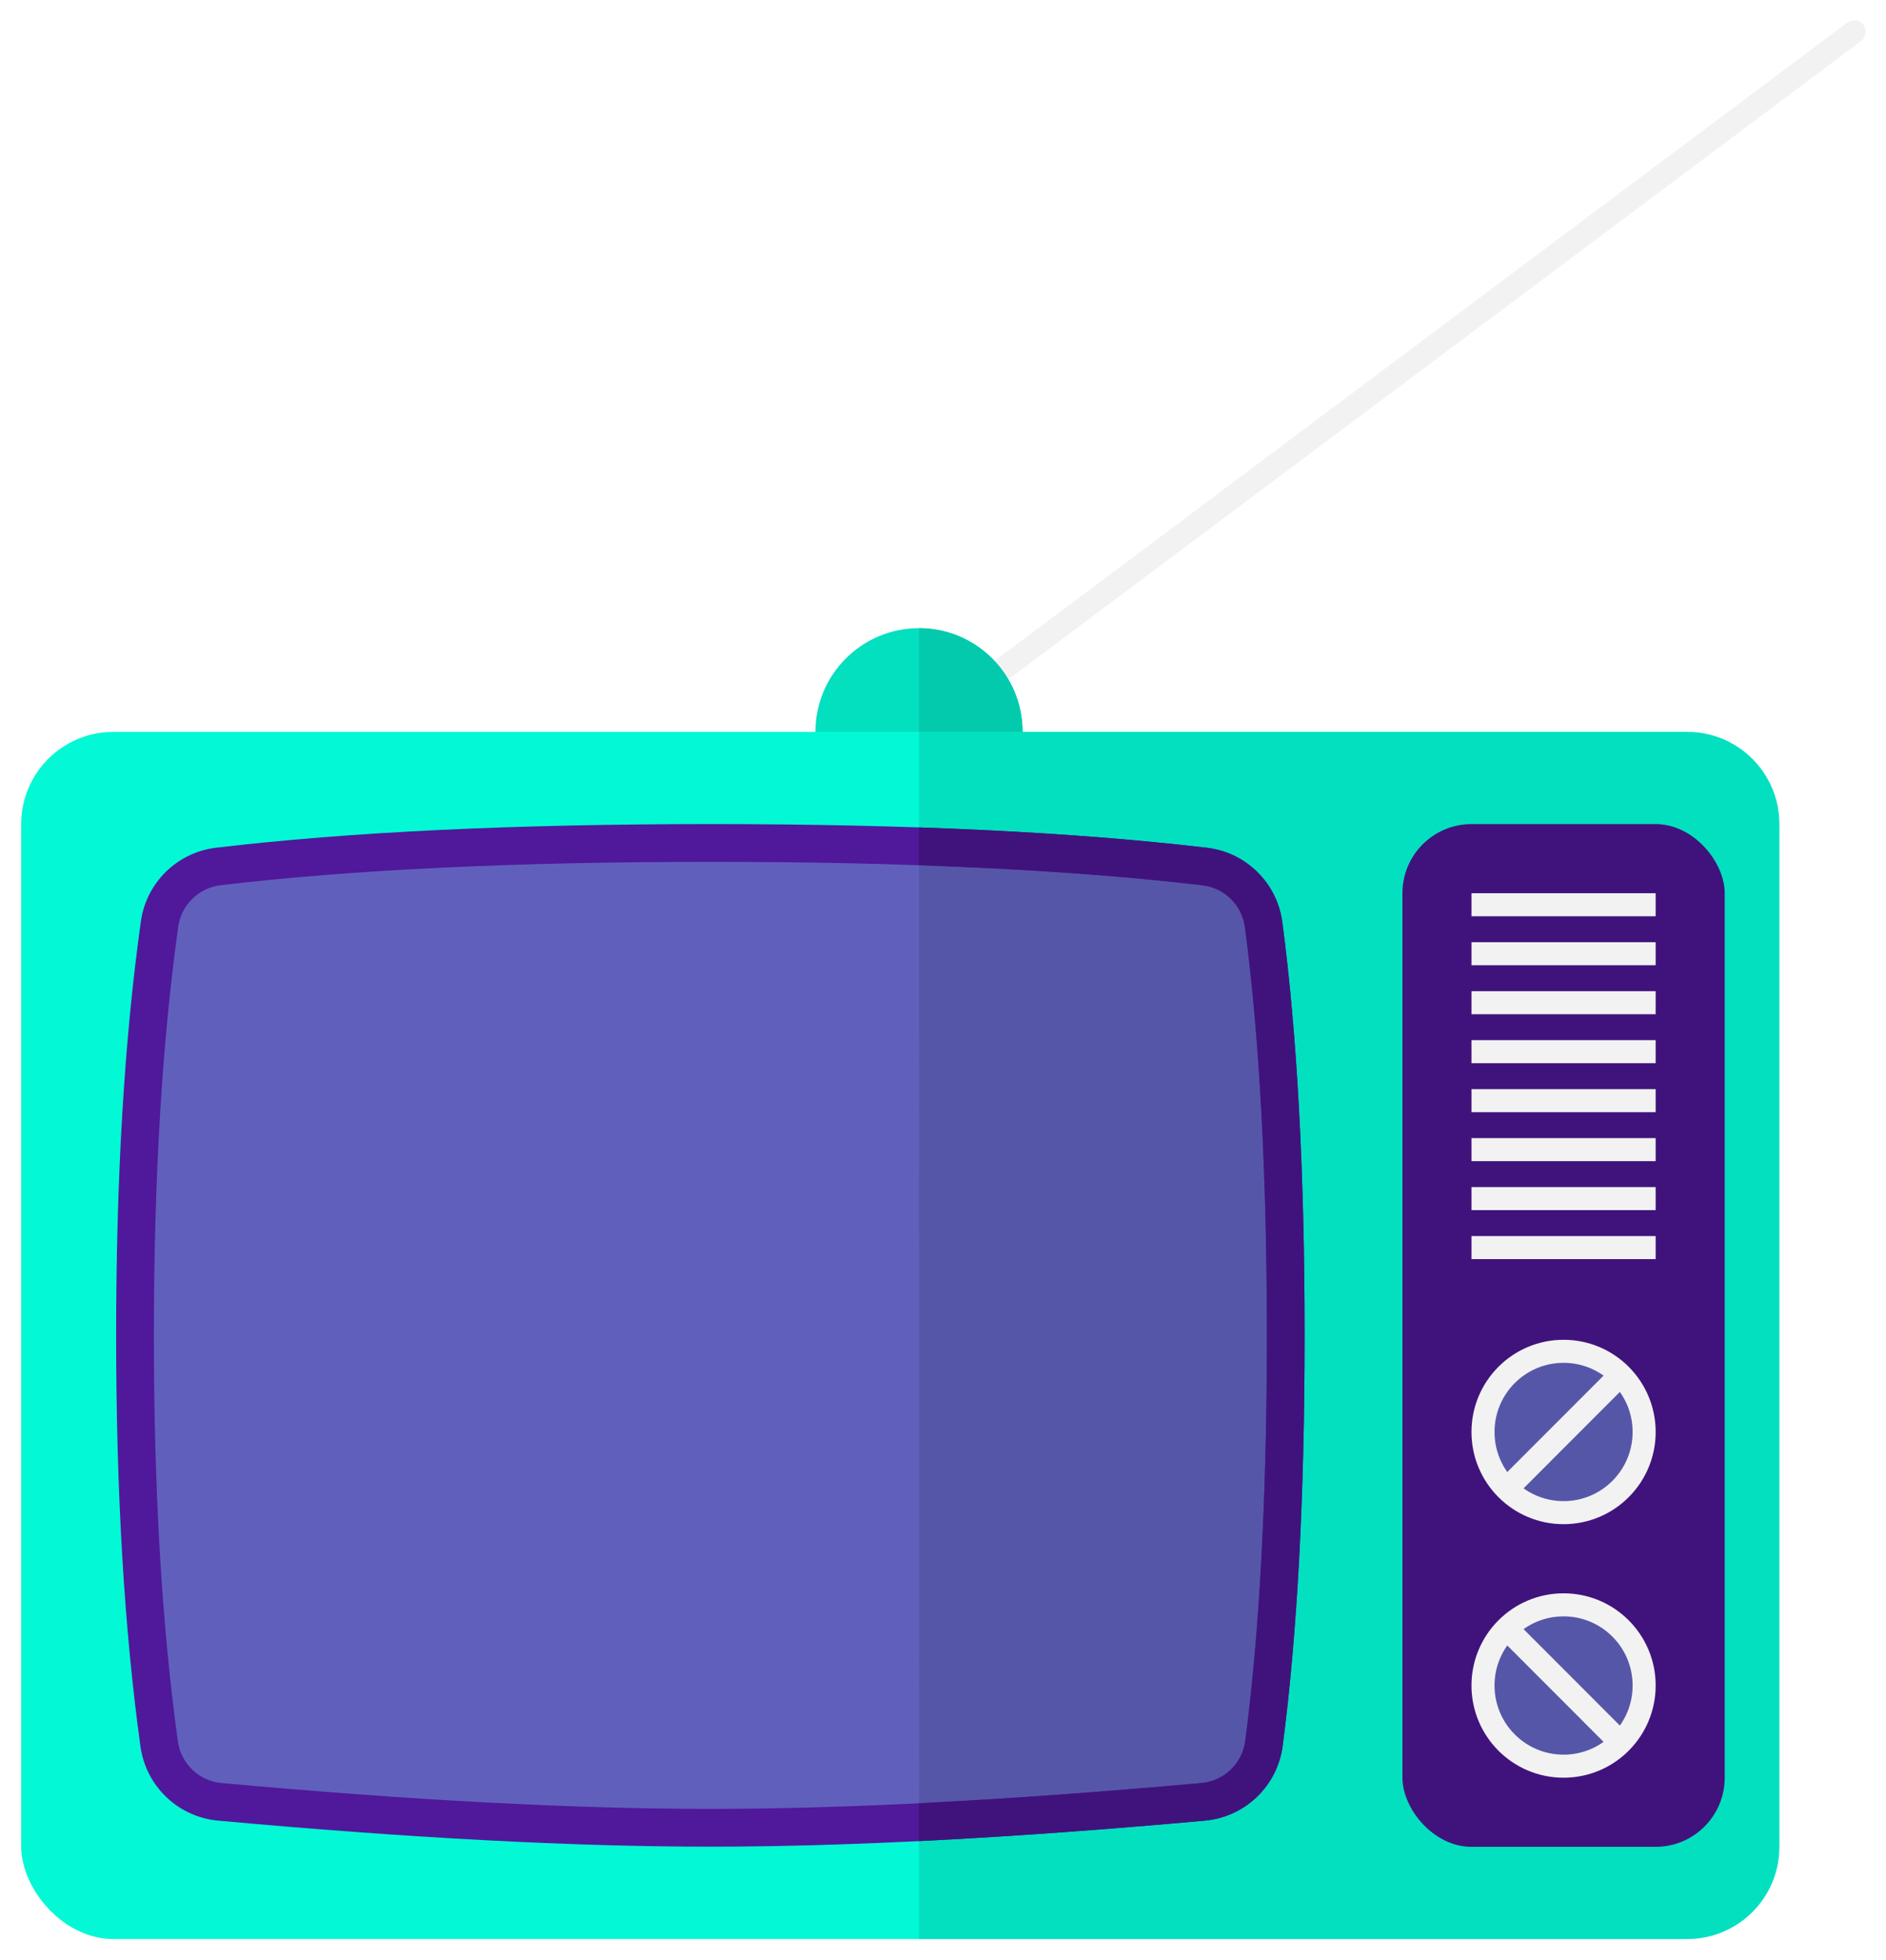 <svg xmlns="http://www.w3.org/2000/svg" width="356" height="370" viewBox="0 0 356 370">
  <filter id="a___Z4DkfXBW" width="104.3%" height="104.2%" x="-1.7%" y="-2.5%">
    <feOffset in="SourceAlpha" result="shadowOffsetOuter1"></feOffset>
    <feGaussianBlur in="shadowOffsetOuter1" result="shadowBlurOuter1" stdDeviation="2"></feGaussianBlur>
    <feColorMatrix in="shadowBlurOuter1" result="shadowMatrixOuter1" values="0 0 0 0 0.09 0 0 0 0 0.612 0 0 0 0 1 0 0 0 1 0"></feColorMatrix>
    <feMerge>
      <feMergeNode in="shadowMatrixOuter1"></feMergeNode>
      <feMergeNode in="SourceGraphic"></feMergeNode>
    </feMerge>
  </filter>
  <g fill="none" fill-rule="evenodd" filter="url(#a___Z4DkfXBW)" transform="translate(4 6)">
    <path stroke="#f2f2f2" stroke-linecap="round" stroke-linejoin="round" stroke-width="4.35" d="m169.469 132.145 176.531-132.145"></path>
    <path stroke="#fff" stroke-linecap="round" stroke-linejoin="round" stroke-width="4.35" d="m169.469 132.145-115.695-81.571"></path>
    <g fill-rule="nonzero">
      <ellipse cx="169.469" cy="132.145" fill="#03e0c0" rx="19.554" ry="19.577"></ellipse>
      <path fill="#03caad" d="m169.469 151.722c10.799 0 19.554-8.765 19.554-19.577s-8.755-19.577-19.554-19.577z"></path>
      <rect width="330.248" height="227.855" y="132.145" fill="#03f9d5" rx="17.402"></rect>
      <path fill="#03e0c0" d="m169.469 132.145h145.027c9.6 0 17.381 7.791 17.381 17.402v193.051c0 9.611-7.782 17.402-17.381 17.402h-145.027z"></path>
      <g transform="translate(17.925 149.547)">
        <path fill="#6060bc" d="m18.588 9.364c-4.18.503-7.5 3.802-8.085 8.031-3.098 22.415-4.653 48.792-4.653 79.113 0 30.086 1.531 56.288 4.581 78.59.592 4.33 4.048 7.675 8.339 8.071 36.187 3.341 67.324 5.009 93.395 5.009 11.732 0 23.042.676 36.88 0 16.92-.827 36.889-3.173 56.953-5.012 4.32-.396 7.792-3.779 8.355-8.143 2.747-21.282 4.127-47.463 4.127-78.516 0-31.305-1.403-57.66-4.195-79.034-.557-4.263-3.894-7.6-8.104-8.102-16.297-1.946-35.811-3.841-57.137-4.534-11.763-.382-23.591 0-36.88 0-37.353 0-68.556 1.513-93.577 4.526z"></path>
        <path fill="#5656a9" d="m151.545 188.179c16.92-.827 37.105-3.173 57.169-5.012 4.32-.396 7.792-3.779 8.355-8.143 2.747-21.282 4.127-47.463 4.127-78.516 0-31.305-1.403-57.66-4.195-79.034-.557-4.263-3.894-7.6-8.104-8.102-16.297-1.946-36.026-3.841-57.353-4.534z"></path>
        <path fill="#50189b" d="m19.707 11.543c-4.13.491-7.411 3.707-7.988 7.83-3.061 21.854-4.597 47.572-4.597 77.135 0 29.334 1.512 54.881 4.526 76.625.585 4.222 4 7.483 8.24 7.869 35.754 3.257 66.519 4.884 92.277 4.884 25.765 0 56.674-1.627 92.71-4.886 4.269-.386 7.698-3.685 8.255-7.939 2.714-20.75 4.078-46.277 4.078-76.553 0-30.523-1.386-56.218-4.144-77.058-.55-4.157-3.847-7.41-8.007-7.9-24.983-2.944-55.957-4.421-92.892-4.421-36.906 0-67.735 1.475-92.458 4.413zm-.84-7.08c25.032-2.975 56.131-4.463 93.297-4.463 37.193 0 68.435 1.49 93.724 4.469 7.395.871 13.256 6.654 14.234 14.044 2.804 21.183 4.206 47.181 4.206 77.995 0 30.564-1.379 56.39-4.138 77.479-.989 7.564-7.087 13.428-14.676 14.114-36.235 3.277-67.352 4.915-93.351 4.915-25.994 0-56.969-1.638-92.923-4.914-7.538-.687-13.608-6.484-14.648-13.99-3.063-22.095-4.594-47.963-4.594-77.605 0-29.875 1.555-55.917 4.666-78.126 1.027-7.33 6.859-13.047 14.201-13.92z"></path>
        <path fill="#40137c" d="m151.545 184.814c16.25-.811 34.186-2.082 53.33-3.813 4.269-.386 7.698-3.685 8.255-7.939 2.714-20.75 4.078-46.277 4.078-76.553 0-30.523-1.386-56.218-4.144-77.058-.55-4.157-3.847-7.41-8.007-7.9-15.466-1.822-33.462-3.082-53.512-3.778m.002-7.142c20.435.699 38.55 1.978 54.343 3.839 7.395.871 13.256 6.654 14.234 14.044 2.804 21.183 4.206 47.181 4.206 77.995 0 30.564-1.379 56.39-4.138 77.479-.989 7.564-7.087 13.428-14.676 14.114-19.462 1.76-37.462 3.047-53.971 3.862"></path>
      </g>
      <rect width="60.835" height="193.051" x="260.722" y="149.547" fill="#40137c" rx="13.051"></rect>
      <g fill="#f2f2f2" transform="translate(273.758 162.598)">
        <path d="M0 64.713h34.763v4.35h-34.763zM0 55.468h34.763v4.35h-34.763zM0 46.224h34.763v4.35h-34.763zM0 36.979h34.763v4.35h-34.763zM0 27.734h34.763v4.35h-34.763zM0 18.489h34.763v4.35h-34.763zM0 9.245h34.763v4.35h-34.763zM0 0h34.763v4.35h-34.763z"></path>
      </g>
    </g>
    <g stroke="#f2f2f2" stroke-width="4.35" transform="translate(275.93 249.063)">
      <ellipse cx="15.209" cy="15.227" fill="#5656a9" fill-rule="nonzero" rx="15.209" ry="15.227"></ellipse>
      <path d="m4.852 25.595 20.189-20.213"></path>
    </g>
    <g fill-rule="nonzero" stroke="#f2f2f2" stroke-width="4.35" transform="translate(275.93 296.918)">
      <ellipse cx="15.209" cy="15.227" fill="#5656a9" rx="15.209" ry="15.227" transform="matrix(1 0 0 -1 0 30.453)"></ellipse>
      <path fill="#93c3e0" d="m4.852 25.071 20.189-20.213" transform="matrix(1 0 0 -1 0 29.929)"></path>
    </g>
  </g>
</svg>
